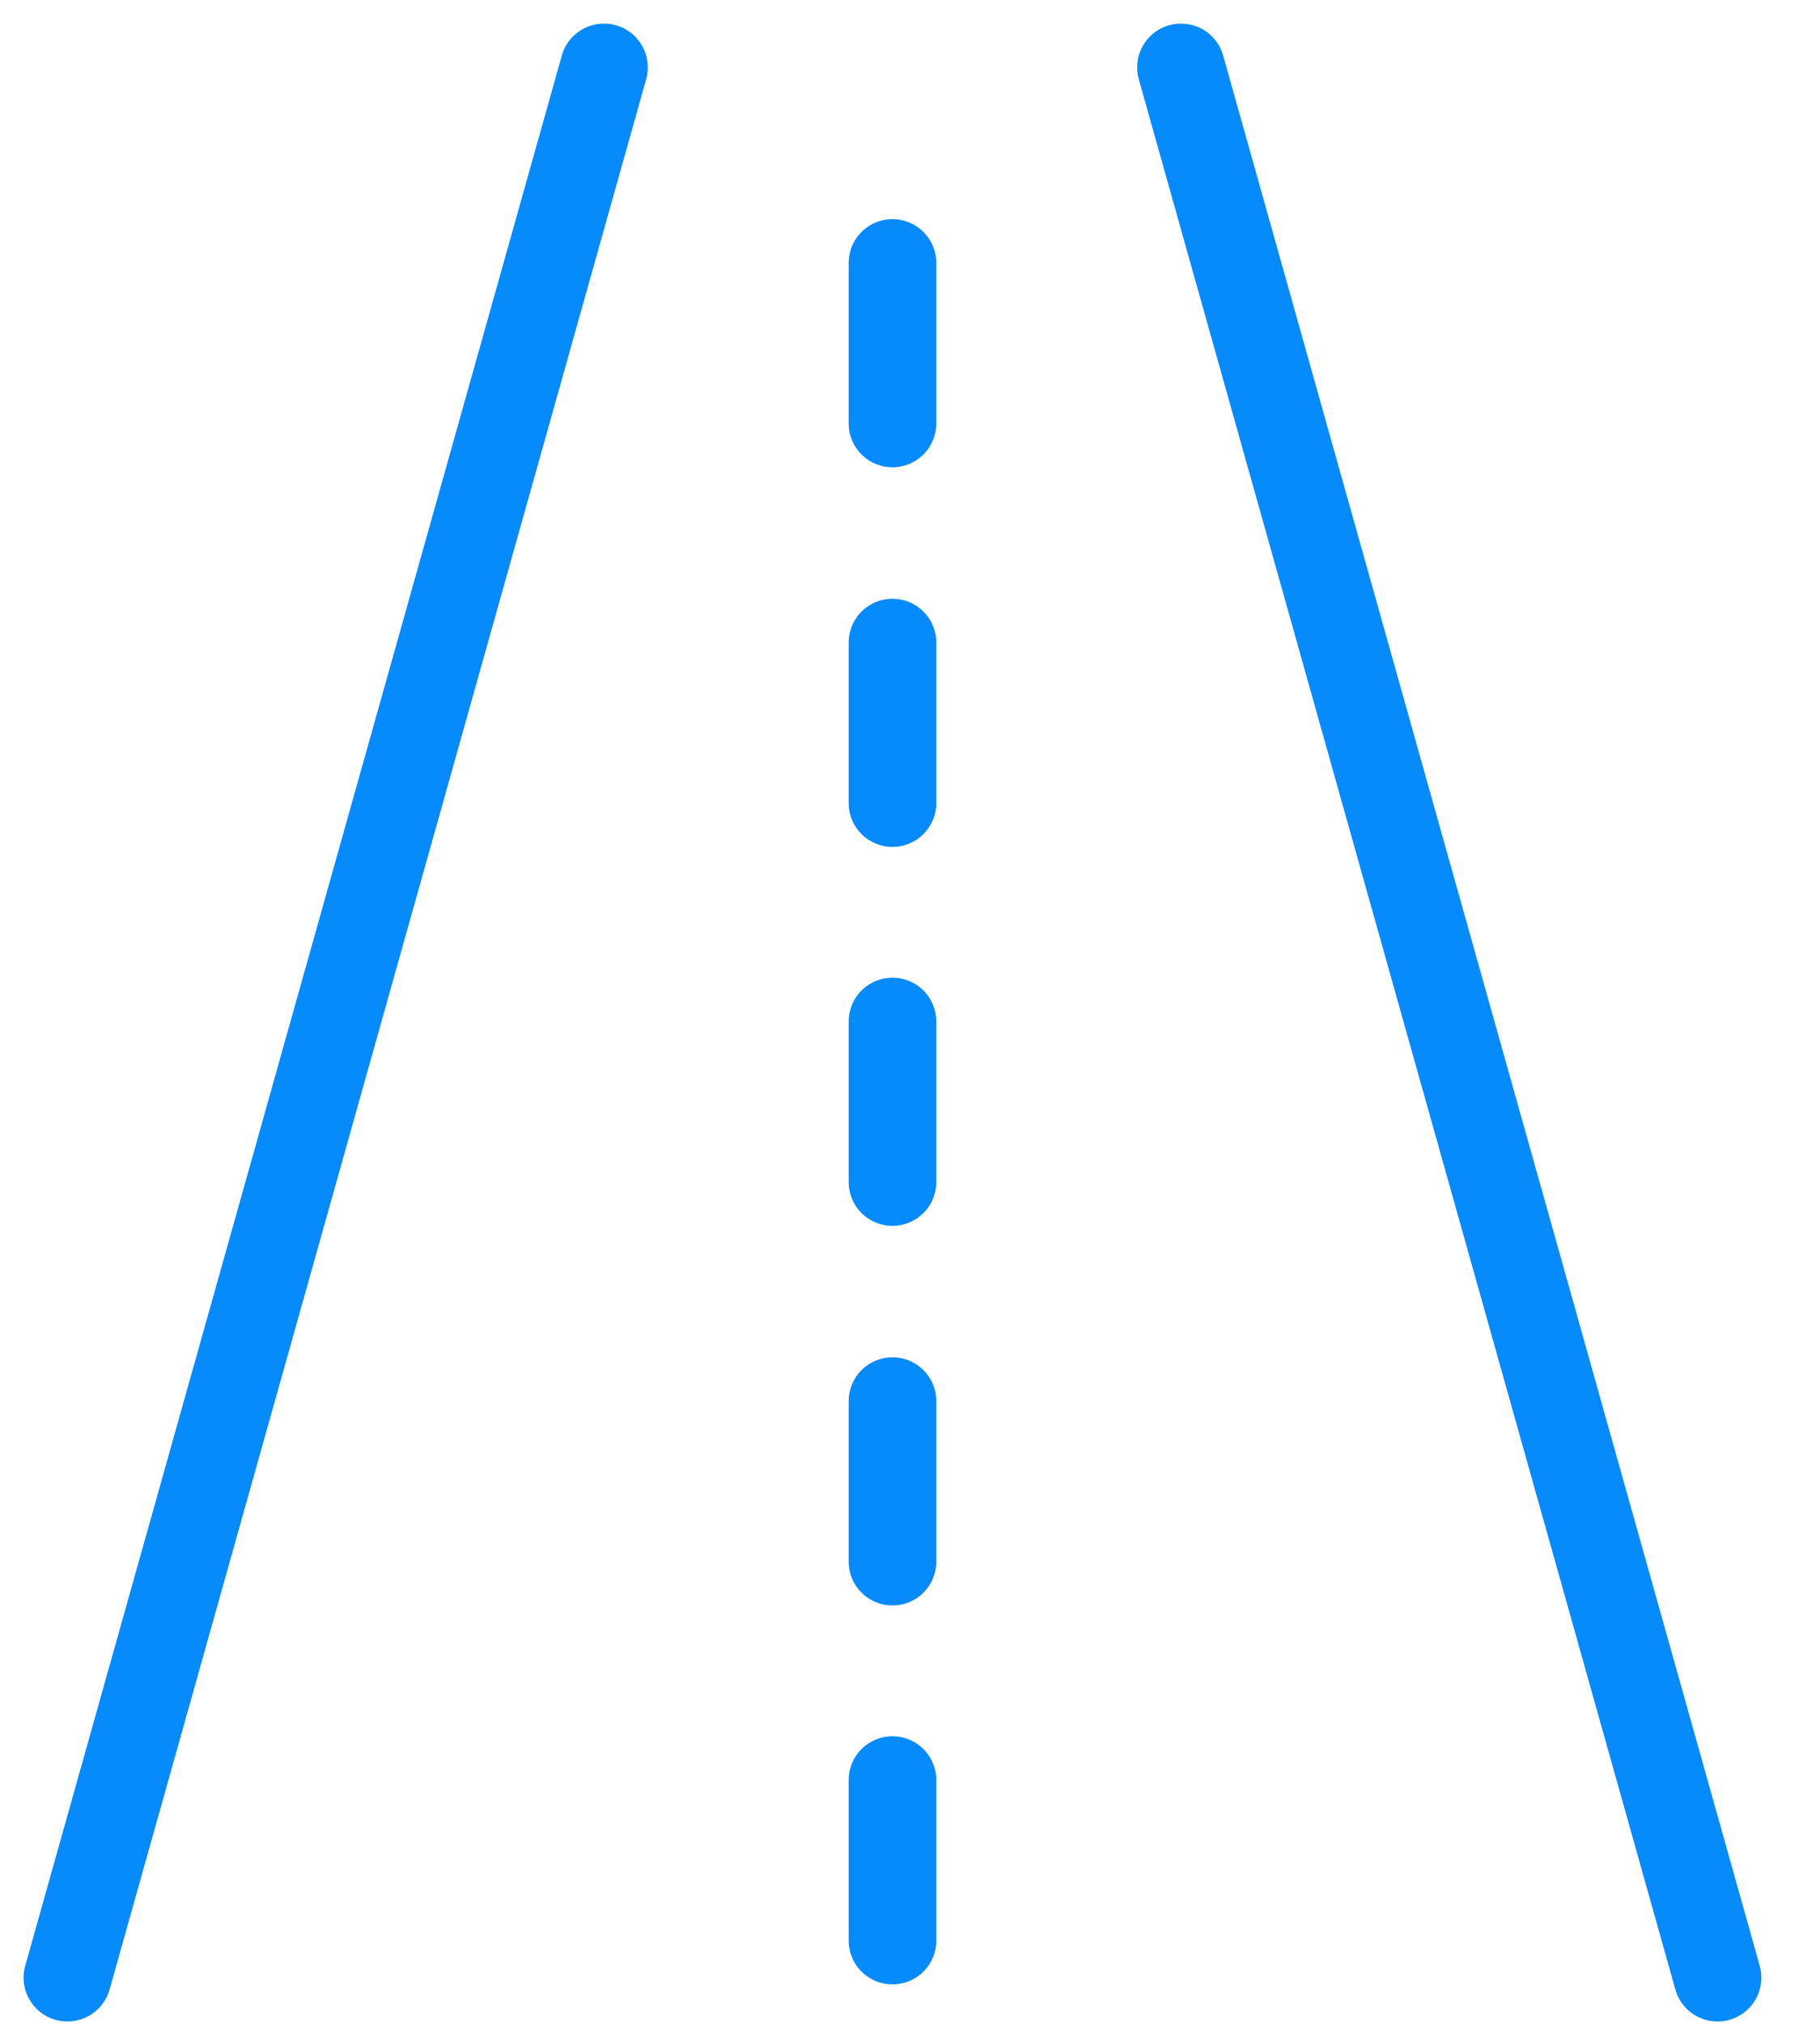 <svg width="27" height="30" viewBox="0 0 27 30" fill="none" xmlns="http://www.w3.org/2000/svg">
<path d="M17.52 1L25.48 29.33" stroke="#078AFB" stroke-width="1.3" stroke-linecap="round" stroke-linejoin="round"/>
<path d="M1 29.33L8.96 1" stroke="#078AFB" stroke-width="1.3" stroke-linecap="round" stroke-linejoin="round"/>
<path d="M13.24 3.9V6.28" stroke="#078AFB" stroke-width="1.3" stroke-linecap="round" stroke-linejoin="round"/>
<path d="M13.24 9.53V11.91" stroke="#078AFB" stroke-width="1.3" stroke-linecap="round" stroke-linejoin="round"/>
<path d="M13.24 15.15V17.53" stroke="#078AFB" stroke-width="1.3" stroke-linecap="round" stroke-linejoin="round"/>
<path d="M13.24 20.78V23.16" stroke="#078AFB" stroke-width="1.3" stroke-linecap="round" stroke-linejoin="round"/>
<path d="M13.24 26.4V28.78" stroke="#078AFB" stroke-width="1.3" stroke-linecap="round" stroke-linejoin="round"/>
</svg>
